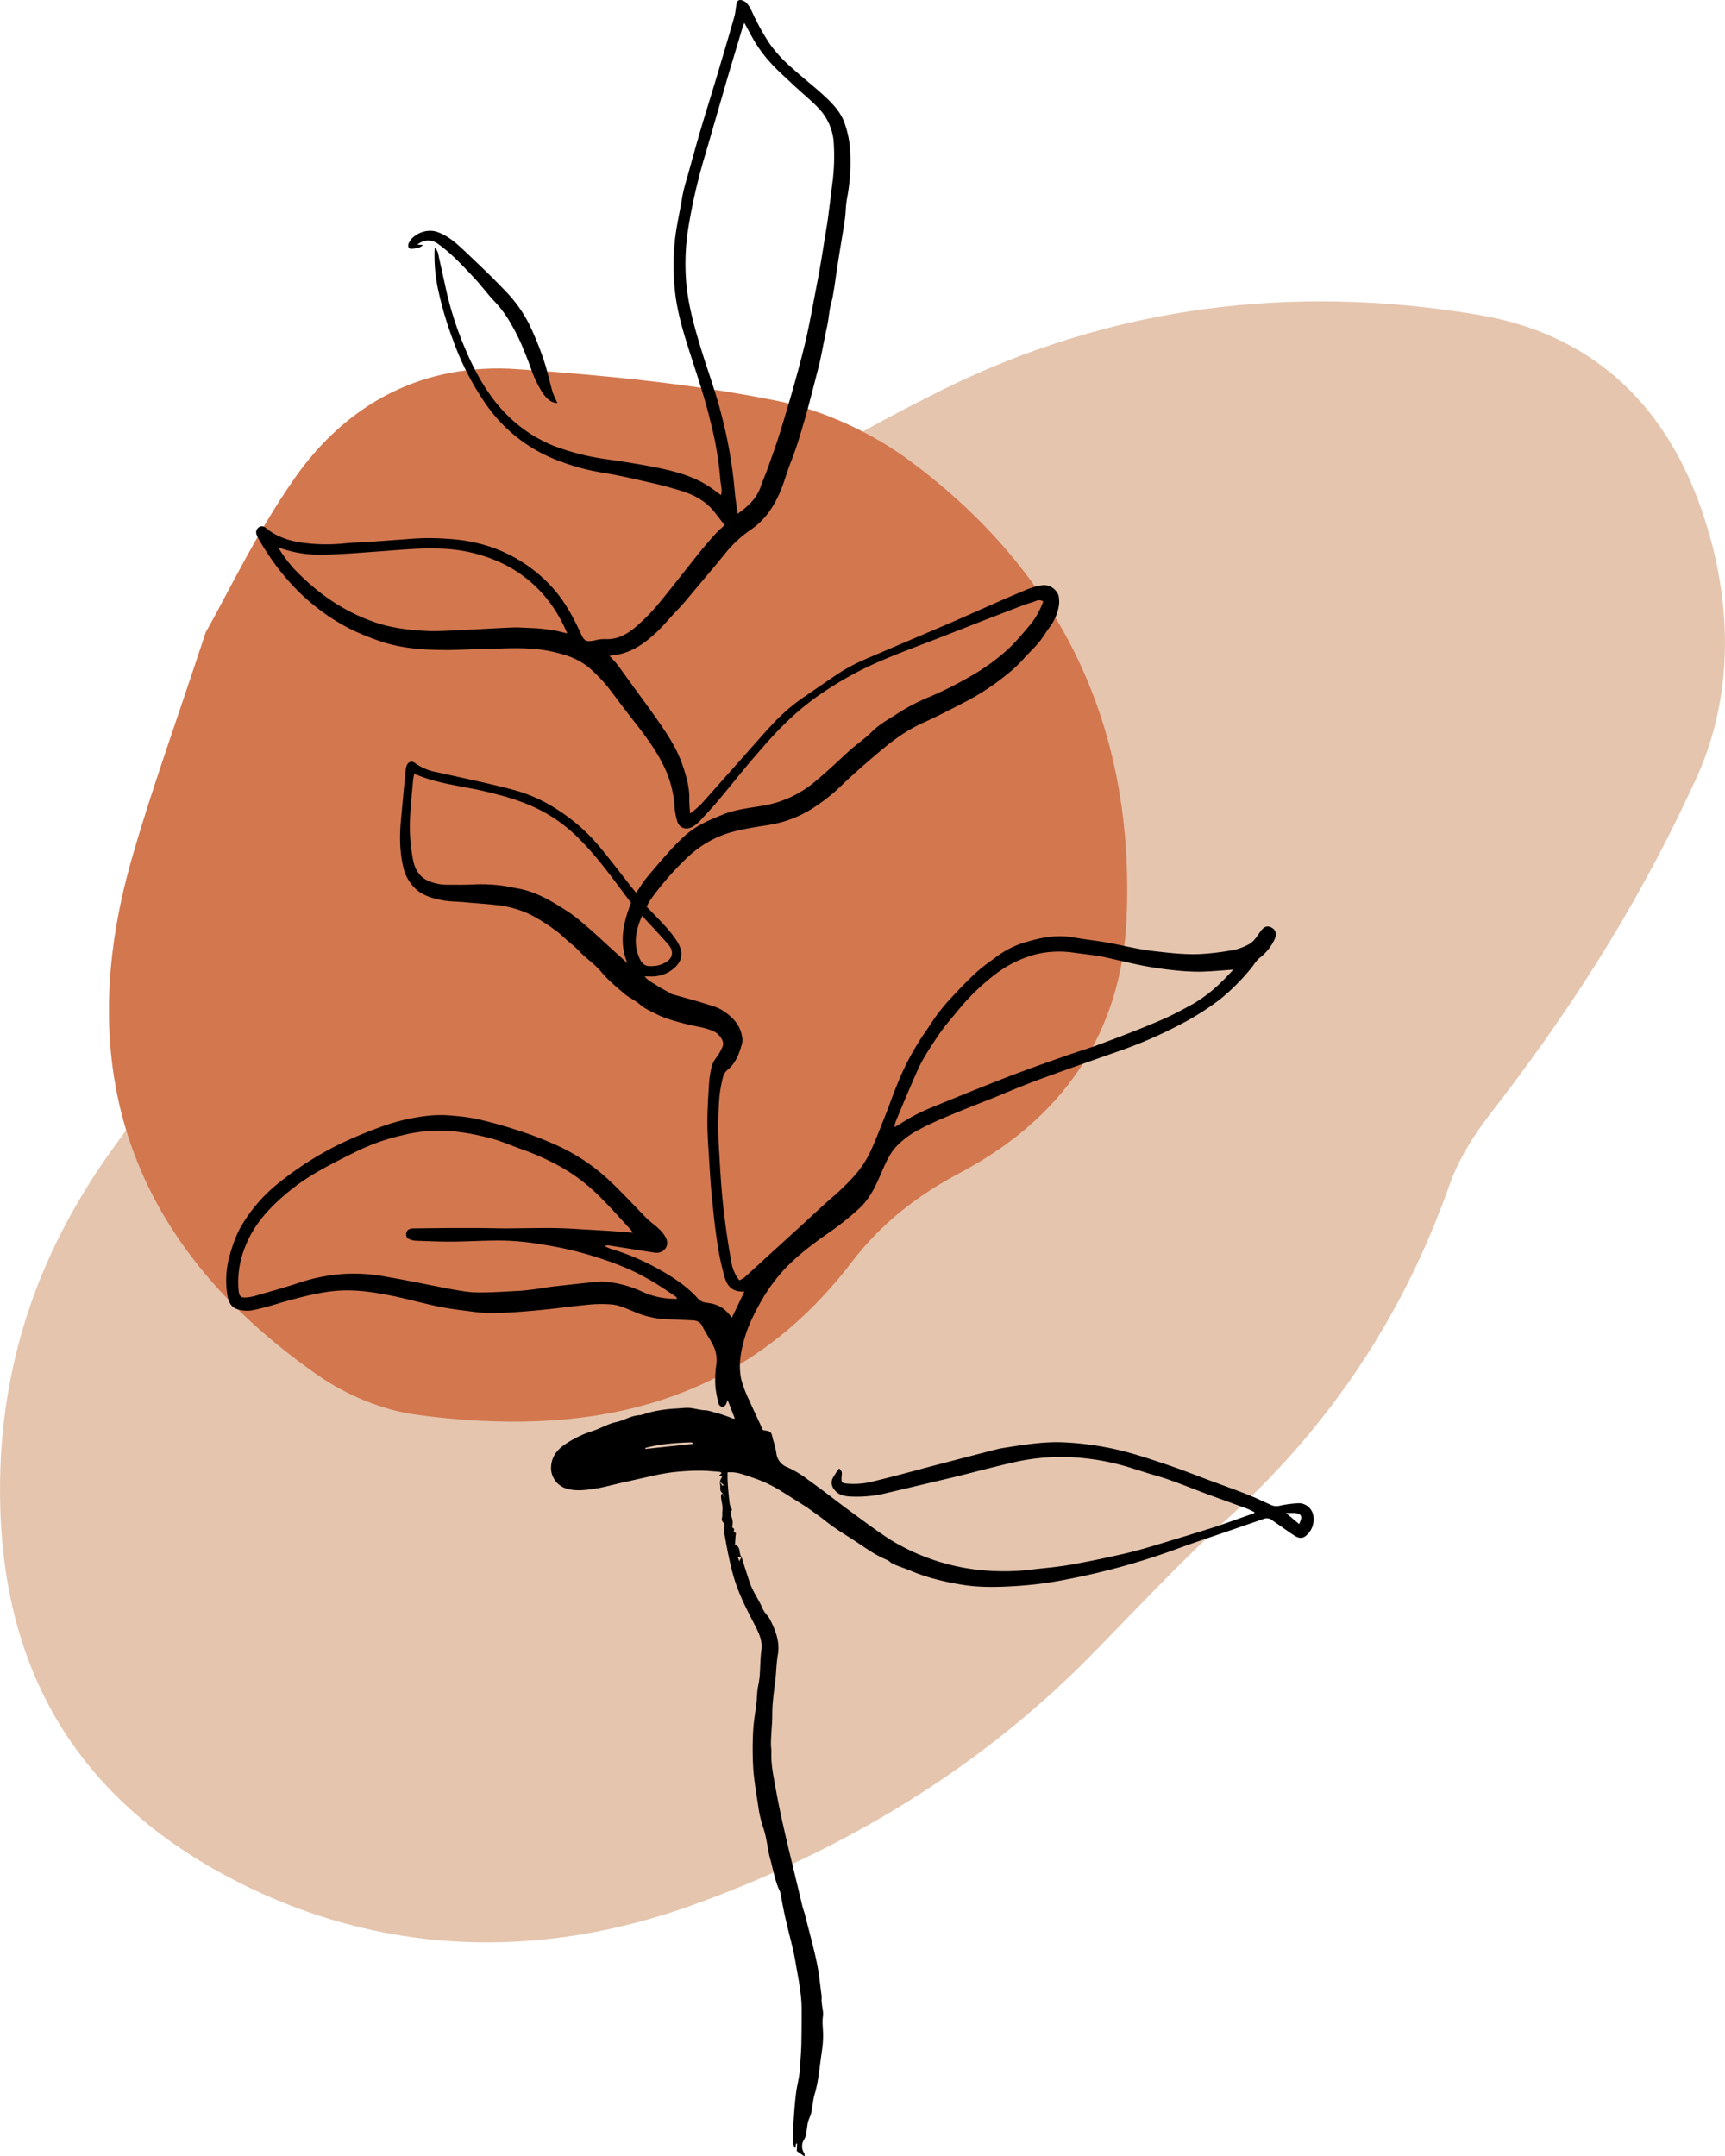 <svg xmlns="http://www.w3.org/2000/svg" width="811" height="1013.9" viewBox="0.035 -0 810.978 1013.9" style=""><g><title>licfloral4_329894650</title><g data-name="Layer 2"><path d="M795 371.3c-27.5 59.2-59.4 107.4-95 153.3-7.7 10-14.6 21.3-18.7 33.1-21.2 59.8-54.8 111.1-101.7 154.1-23.4 21.3-45.1 44.6-67.3 67.2-52.4 53.1-115.4 90.7-184.5 116-73.8 27.1-149.6 25-220-12.2S1.7 787.1.1 706.6C-1.2 644.7 17 590.4 52.6 540.7c42-58.5 85.9-115.5 134.8-168.4 73.2-79.4 159.8-141.4 256.1-189.2 79.4-39.3 164.2-49.7 251.3-35.1 52.5 8.7 87.4 40.8 105 91.1 16.5 47.2 14.7 93.5-4.8 132.2z" fill="#e5c5ae"></path><path d="M96.7 297.4c10.1-17.8 23.7-46.5 41.6-72.2 25-35.9 61.1-54.8 105.3-51.6 40.7 2.9 81.5 6.8 121.4 14.8 22 4.4 44.7 14.9 62.8 28.3 71.6 53 105.7 125.6 101.9 214.7-2.3 54.8-30.5 94.8-78.4 120.1-20.2 10.7-37 23.8-50.9 42-52.3 68.5-124.7 82.5-204.7 71.7-16-2.2-32.7-9.2-46-18.4C59.1 583.7 34.2 500.5 62 403.7c9.2-32.2 20.7-63.6 34.7-106.3z" fill="#d3774f"></path><g><path d="M348.7 732.2c1.2 3.9 2.5 7.9 3.8 11.9a33 33 0 0 0 1.9 4.3c1.3 2.5 2.9 5 4 7.6s2.6 3.5 3.6 5.4c2.7 5.3 4.8 10.7 3.7 16.8-.7 4.1-.7 8.2-1.2 12.2s-.9 7.1-1.2 10.7-.1 5.9-.3 8.9-.4 5.9-.5 8.9.3 3.5.2 5.3c-.2 5.2.8 10.1 1.7 15.1s2.2 11.7 3.5 17.5 2.6 11.4 4 17.1l5.4 22.5c.4 1.5.9 2.9 1.3 4.3 1.7 7 3.7 14 5.2 21s1.7 11.1 2.5 16.7c.1.9-.1 1.8 0 2.7s.3 2.5.5 3.8a12.3 12.3 0 0 1 .2 2.7c-.6 3.4.1 6.8 0 10.2s-.3 4.6-.6 6.9c-1 6.5-1.4 13-3.2 19.4-.9 3-1.2 6.3-1.8 9.4-.3 1.4-1 2.6-1.4 3.9s-.5 3.2-.8 4.8a8.1 8.1 0 0 1-1.2 3.9 5.8 5.8 0 0 0 .1 6.3 1.8 1.8 0 0 1 .1 1.5l-3.6-2.5c.1-1.2.1-2.3.2-3.5h-.5l-.3 2c-.4-.2-.6-.3-.6-.4a15.2 15.2 0 0 1-.6-4.2c.1-4 .3-7.9.6-11.9s.5-6.2.9-9.3 1-5.3 1.4-7.9.5-4.1.6-6.2.5-6.7.5-10.1c.1-5.1.1-10.2.1-15.3 0-7.3-1.6-14.4-2.8-21.6s-3.1-13.4-4.6-20.2c-1-4.1-1.7-8.2-2.5-12.3a5.3 5.3 0 0 0-.3-1.2c-2.3-4.7-3.1-10-4.5-15-1-3.5-1.4-7.2-2.2-10.8s-1.4-4.6-2-6.9-1-4.1-1.3-6.1c-.9-6.1-2-12.2-2.5-18.3a154.4 154.4 0 0 1-.1-18c.2-4.4 1-8.7 1.5-13.1.4-2.8.3-5.8.9-8.5 1.2-5.5.7-11.2 1.5-16.7.6-3.9-1-7.7-2.8-11.2-3.4-6.6-6.9-13.2-9.3-20.3s-4.2-16.7-5.6-25.1c-.2-1.1 1.1-2.1-.2-3.4s-.4-2.3-.5-3.5.2-2.6.1-3.9-.6-3.2-.7-4.8.7-1.1 1-1.6-.6 1.3.9 1.8l-1-1.7a2.5 2.5 0 0 1-1.2-2.7c0-.9-.2-1.8-.2-2.6l1.2 1.8.5-.4a4.6 4.6 0 0 0-1.7-1.4 5.5 5.5 0 0 1 .6-1.8c.9-1.1 0-1.2-1-1.2l1.2-1.3c-.3-.2-.5-.5-.7-.5-3.3-.3-6.6-.6-9.9-.6a118.7 118.7 0 0 0-11.9.7 87 87 0 0 0-8.9 1.5l-16.1 3.6c-4.3 1-8.6 2.2-12.9 2.8s-9 1.2-13.5-.5a10.2 10.2 0 0 1-6.3-8.9c-.1-4.9 2.2-8.5 6.2-11.3a49.2 49.2 0 0 1 13.2-6.5c3.8-1.2 7.3-3.4 11.1-4.2s7.3-3.2 11.4-3.3a25.9 25.9 0 0 0 3.7-1.1 64.9 64.9 0 0 1 13.1-2c2.1-.1 4.3-.4 6.3-.3s4.9 1 7.2 1.1 3.9.9 5.8 1.3a74.1 74.1 0 0 1 7.5 2.6c.2.1.4 0 .9 0-1.1-2.8-2.1-5.5-3.4-8.7a19.4 19.4 0 0 1-.8 2.1c-.4.5-1 1.2-1.5 1.2a2.9 2.9 0 0 1-1.8-1.2 56.6 56.6 0 0 1-1.6-8 48.6 48.6 0 0 1 .4-10.8 15.5 15.5 0 0 0-1.9-9.8c-1.4-2.7-3.2-5.2-4.5-7.9s-3-3-5.3-3.1l-13.3-.6a42.5 42.5 0 0 1-14-3.6c-3.5-1.4-7-3.1-10.9-3.3a61.4 61.4 0 0 0-10.5.2c-7.5.7-15 1.8-22.5 2.5s-14.7 1.3-22.1 1.4c-4.9.1-9.8-.7-14.6-1.3s-8.2-1.2-12.2-2c-6.4-1.4-12.7-3.1-19.1-4.5-8.4-1.7-16.8-3.2-25.5-2.8s-18.2 2.9-27.2 5.4c-4.3 1.3-8.6 2.6-13.1 3.6a15.9 15.9 0 0 1-6.5.3c-4-.7-6.1-2.4-6.8-8.1a42.2 42.2 0 0 1 1.4-18.3 66.9 66.9 0 0 1 4.2-11.3 72.6 72.6 0 0 1 18.7-22.2 153.4 153.4 0 0 1 27.5-17.7 205.6 205.6 0 0 1 23.2-9.6 94.9 94.9 0 0 1 19.7-4.3 57.1 57.1 0 0 1 12.4.1 79.5 79.5 0 0 1 11.9 1.8c5.9 1.4 11.7 3 17.4 4.9a159.3 159.3 0 0 1 16.7 6.3 91.1 91.1 0 0 1 25.8 16.6c6.4 5.9 12.2 12.3 18.3 18.5 1.9 1.9 4.2 3.4 6.1 5.3a13.8 13.8 0 0 1 3.2 4.4c1.5 3.7-1.5 7.1-5.5 6.5l-21.5-3.4a3 3 0 0 0-2 .4c1.1.4 2.1 1 3.2 1.3a109.7 109.7 0 0 1 22.8 9.8c6.4 3.6 12.6 7.7 17.6 13.2a6.4 6.4 0 0 0 3.9 2.2c5.5.6 8.7 2.2 12.3 7.1l5.9-12.3c-4.8.2-7.8-1.6-9.3-6.8a125.1 125.1 0 0 1-3.6-17.2c-1.2-7.9-1.9-15.8-2.7-23.8-.4-4.8-.7-9.6-1-14.5s-.8-11.5-.8-17.2.4-12.5.8-18.7a55.2 55.2 0 0 1 1.1-7.1 12.4 12.4 0 0 1 2.6-5.1 24.2 24.2 0 0 0 2.7-5c.9-2.2-1.4-5.5-3.9-6.8-4.3-2.1-8.9-2.4-13.4-3.6s-9.7-2.5-14.1-4.8c-2.6-1.3-5.2-2.4-7.5-4.4s-5.1-3.1-7.4-5.1-7.5-6.2-10.7-10.1-6.8-6.1-10-9.4a40.7 40.7 0 0 0-4.3-4c-2.4-1.9-4.5-4.2-7-6a87.7 87.7 0 0 0-11.6-7.4 49.2 49.2 0 0 0-14.4-4.5c-5.4-.7-10.8-1-16.3-1.5-3.9-.4-7.8-.3-11.7-1.1s-8.6-2-12-5.2a20.1 20.1 0 0 1-6-10.9c-1.7-7.4-1.6-14.9-.9-22.3s1.3-14.1 2-21.1a18.8 18.8 0 0 1 .5-3.3c.6-2.2 2.4-2.9 4.2-1.5a24.8 24.8 0 0 0 10.2 4.2c11.6 2.6 23.3 5 34.8 8a71.8 71.8 0 0 1 22.1 9.8 86 86 0 0 1 20.3 18.2c5.1 6.2 10 12.7 15 19l1.4 1.7c1.7-2.4 3-4.7 4.7-6.8 3.4-4.1 6.8-8.1 10.4-12.1a96.9 96.9 0 0 1 7.8-7.9c5.2-4.8 11.5-7.4 17.9-10s13-3.1 19.6-4.3a51.1 51.1 0 0 0 23-10.6c5.7-4.7 11-9.7 16.4-14.7 3.5-3.2 7.6-5.9 11-9.3s7.2-5.5 11-7.9a94.7 94.7 0 0 1 17-8.9 180.6 180.6 0 0 0 19.6-10 96.9 96.9 0 0 0 15.6-11.3c4.2-3.7 7.8-8.2 11.5-12.5a37.3 37.3 0 0 0 4-6.3 34.3 34.3 0 0 0 1.9-4.4c-2-1.3-3.6-.1-4.9.3-3.8 1.1-7.4 2.6-11.1 4l-12.7 4.9-19.4 7.6c-9.5 3.7-19.1 7.2-28.4 11.2a163.6 163.6 0 0 0-25.4 13.7 123 123 0 0 0-19.5 15.7c-5.5 5.3-10.5 11.2-15.5 17s-10.2 12.5-15.4 18.6c-3 3.7-6.3 7.1-9.5 10.6a18.3 18.3 0 0 1-3.1 2.4c-3.2 1.7-6.4.5-7.3-3.1a30.9 30.9 0 0 1-1.2-7.4 50.6 50.6 0 0 0-5.7-19.5c-3.7-7.2-8.5-13.5-13.4-19.8-3.6-4.6-7.1-9.2-10.6-13.9a72.3 72.3 0 0 0-10.7-11.4 33.1 33.1 0 0 0-11.7-5.9 67.3 67.3 0 0 0-17.2-2.9c-6.6-.3-13.2.1-19.8.2s-14.1.7-21.1.5c-9-.1-17.9-.9-26.6-3.6a128 128 0 0 1-13.4-5.2 93.9 93.9 0 0 1-17.9-11.1c-11.2-8.7-20-19.6-27.1-31.8a15.1 15.1 0 0 1-1.1-2.2 2.9 2.9 0 0 1 .7-3.6c1.2-1 2.4-.8 3.6.2 4.8 4 10.5 5.9 16.6 6.8a83 83 0 0 0 19.3.5c4.6-.5 9.3-.6 13.9-.9l17.8-1.3a110.6 110.6 0 0 1 18.2 0 76.4 76.4 0 0 1 18.4 3.3 69.5 69.5 0 0 1 31.7 21c5.1 6.1 8.8 13 12.1 20.2 1.6 3.6 2.5 4 6.6 3.2a17.1 17.1 0 0 1 5-.6c5.7.3 10.3-2.4 14.3-5.8a93.5 93.5 0 0 0 10.8-11c6-7.3 11.8-14.8 17.7-22.2 2.6-3.3 5.4-6.6 8.2-9.7s3.3-3.2 5-4.9l-5.2-6.7c-4.1-4.9-9.6-7.7-15.5-9.5s-9.8-2.8-14.8-3.9c-7.4-1.7-14.7-3.4-22.2-4.6a101.1 101.1 0 0 1-19.4-5.2 72.3 72.3 0 0 1-35.7-27.8 128.2 128.2 0 0 1-14.7-28.8 167.5 167.5 0 0 1-6.9-22.9 75.8 75.8 0 0 1-1.9-21 5.6 5.6 0 0 1 1.8 3.6c1.1 5.1 2.3 10.3 3.4 15.4a156.8 156.8 0 0 0 9.4 29.1c4.6 10.8 10.3 21.1 18.6 29.7a66.1 66.1 0 0 0 22.9 15.4 114.7 114.7 0 0 0 23.7 6.1c7.8 1.1 15.6 2.3 23.3 3.8s17.6 3.8 25.3 8.8c2.1 1.3 4.1 2.9 6.2 4.4.7-2.4-.1-4.8-.3-7.1A162 162 0 0 0 334 198c-2.7-11.3-6.5-22.3-10-33.3s-6.1-20.1-6.9-30.6a111.3 111.3 0 0 1 .2-20.8c.7-7 2.4-13.8 3.5-20.7.7-4.1 2-8 3.1-12 1.8-6.5 3.6-13 5.5-19.5 2.8-9.5 5.8-18.9 8.6-28.4s5-16.8 7.4-25.3c.4-1.6.5-3.3.8-5s.7-2.4 2-2.4a4.7 4.7 0 0 1 2.8 1.4 14.1 14.1 0 0 1 2.3 3.5 109 109 0 0 0 8.6 15.7A65.9 65.9 0 0 0 373 32.5c4.5 4.1 9.3 7.8 13.8 11.9s8.8 8.4 10.6 14.4a46.2 46.2 0 0 1 2.2 10.3 91.6 91.6 0 0 1-1.4 24.5c-.6 3.2-.5 6.5-1 9.8-1.1 7.3-2.4 14.7-3.5 22-.7 4.4-1.2 8.7-2 13.1-.3 2.2-1.1 4.4-1.5 6.7s-.7 5.2-1.2 7.7-.9 4.1-1.3 6.2c-.8 3.9-1.5 7.9-2.4 11.8q-2.9 11.5-6 23.1c-2.3 7.9-4.5 15.9-7.6 23.6-1.5 3.8-2.6 7.8-4.1 11.7-3 7.7-7.1 14.5-14.2 19.5a56.2 56.2 0 0 0-12 10.9c-6.2 7.7-12.7 15.2-19 22.8-1.7 2-3.5 3.9-5.3 5.8s-5.2 5.9-8 8.6c-5 4.7-10.4 8.9-17.3 10.6-1.5.4-3.2.5-5.2.9 1.3 1.4 2.5 2.6 3.6 4s3.4 4.7 5.1 7c4.8 6.7 9.8 13.3 14.5 20.1s8.6 12.9 11.1 20.2c1.8 5.2 3.3 10.4 3.2 15.9a59.9 59.9 0 0 0 .4 6.9 53.4 53.4 0 0 0 4.8-4c4.4-4.8 8.7-9.8 13.1-14.7s7.9-8.9 11.9-13.4 6-6.8 9.1-10.1a87.7 87.7 0 0 1 14.2-12.3c6.1-4.1 12.1-8.4 18.3-12.4a92.5 92.5 0 0 1 11.3-5.8l39.6-16.9c10.8-4.7 21.5-9.6 32.4-14.2 3.8-1.6 7.5-3.3 11.8-3.6a7.5 7.5 0 0 1 6.7 4.9 14.2 14.2 0 0 1-.2 6.5 22.5 22.5 0 0 1-4 8.4c-1.9 2.6-3.5 5.4-5.6 7.8s-4.3 4.5-6.4 6.8a61.3 61.3 0 0 1-8.3 7.8 112.9 112.9 0 0 1-18.4 12.2c-4.8 2.5-9.6 5-14.5 7.4s-8 3.6-11.9 5.8c-6.5 3.7-12.2 8.4-17.9 13.3s-9.9 8.6-14.6 13.1a82.5 82.5 0 0 1-12.2 9.9 54.2 54.2 0 0 1-22.9 9c-6.2 1-12.5 1.9-18.6 3.8a49.3 49.3 0 0 0-18.8 11.2 136.4 136.4 0 0 0-18 20.7 17.1 17.1 0 0 0-1.3 2.7c2.8 2.9 5.6 5.7 8.3 8.7a52.6 52.6 0 0 1 6.2 7.9c3.7 6.3 1.3 10.9-4.6 14.3a16.6 16.6 0 0 1-8.8 1.8h-2.1c1.7 2.1 3.8 3 5.6 4.2s4.2 2.4 6.3 3.6l.8.5c5.1 1.5 10.3 2.8 15.3 4.4 3.2 1 6.6 1.8 9.2 3.7 4.4 2.9 8 6.8 8.7 12.5a7.6 7.6 0 0 1-.2 3c-1.3 4.7-3 9.1-7 12.3a6.4 6.4 0 0 0-1.9 3.3 66.4 66.4 0 0 0-1.6 8.7 176.4 176.4 0 0 0-.1 27.2c.5 8.7 1 17.4 2 26s2.1 16.4 3.6 24.5a18.6 18.6 0 0 0 3.8 9 11.2 11.2 0 0 0 2.4-1.3l9.6-8.8 13.8-12.6c5.8-5.2 11.4-10.6 17.2-15.7a114.4 114.4 0 0 0 11.7-11.4 49.2 49.2 0 0 0 7.4-11.7c2.3-5.2 4.4-10.6 6.5-15.9s3.5-9.5 5.4-14.1a122.5 122.5 0 0 1 12.8-24.3c2.2-3.1 4.1-6.3 6.3-9.2a88.3 88.3 0 0 1 6.8-8.1c3.6-3.9 7.2-7.6 11-11.2a78.6 78.6 0 0 1 7.8-6.2l3.1-2.3a43.1 43.1 0 0 1 13.9-6.5c6.8-2 13.8-3.2 20.9-2s11.4 1.6 17 2.6 14 3.1 21.1 3.9 16.4 2 24.7 1.2a119.8 119.8 0 0 0 13.4-1.8 27.2 27.2 0 0 0 6.2-2.3c2.8-1.3 4.3-3.9 6-6.3s3.4-3 5.5-1.7 2.2 3.5.8 6.1a23.7 23.7 0 0 1-6.9 8.2 17 17 0 0 0-2.7 3.3 98.9 98.9 0 0 1-15.7 16 125.9 125.9 0 0 1-18.1 11.5 208 208 0 0 1-28.2 12.4c-12.8 4.5-25.7 9-38.5 13.7-6.8 2.5-13.5 5.3-20.2 8.1l-14.9 5.9c-7.2 3-14.5 5.8-21.5 9.6a39 39 0 0 0-11.6 8.9c-2.9 3.6-4.6 7.8-6.4 11.9-2.6 6-5.3 11.8-10.2 16.3a137.6 137.6 0 0 1-13.4 10.8c-8.1 5.6-15.9 11.4-22.6 18.7a83.8 83.8 0 0 0-11.6 16.8 85.1 85.1 0 0 0-5.3 11.5c-2.4 7.4-4.3 15-2.5 22.9a58.4 58.4 0 0 0 3.8 9.8c2 4.6 4.2 9.1 6.3 13.7 1.1.3 2.7.3 3.5 1s.9 2.2 1.2 3.3a46.1 46.1 0 0 1 1.6 6.4 8 8 0 0 0 5.2 6.8 47.9 47.9 0 0 1 9.5 5.7l5.9 4.3c4.7 3.5 9.4 7.2 14.2 10.7 6.3 4.6 12.6 9.4 19.2 13.6a100.2 100.2 0 0 0 45 14.3 107.6 107.6 0 0 0 22.7-.7c5.6-.6 11.2-1.1 16.8-2.1 7.9-1.4 15.7-3 23.5-4.8 5.5-1.2 10.8-2.7 16.1-4.3l16.5-5c4.4-1.4 8.9-2.7 13.3-4.2s10.8-3.8 16.2-5.7c.2 0 .3-.2.9-.6-1.5-.7-2.7-1.4-4.1-1.9l-17.6-6.4c-6.2-2.3-12.3-4.8-18.6-7-3.3-1.2-6.8-2.1-10.3-3.2l-8.3-2.6a112.9 112.9 0 0 0-20-4.2 100.2 100.2 0 0 0-33.2 1.5c-9.9 2.2-19.8 4.9-29.6 7.3l-30.9 7.3a58.5 58.5 0 0 1-18.6 1.7c-2.6-.3-5-1-6.6-3.3a4.8 4.8 0 0 1-.5-5.6 38.3 38.3 0 0 1 2.8-4.2c1.7 1.2 1.3 2.5 1.2 3.8-.2 2.8 0 3.1 2.8 3.3a36.3 36.3 0 0 0 12.3-1.1c8.6-2.1 17.2-4.4 25.7-6.7l15.7-4.1 17-4.4c2.4-.5 4.8-.8 7.2-1.2 7.9-1.2 15.9-2.3 23.9-1.9a141.4 141.4 0 0 1 20.6 2.5c9.4 1.8 18.3 4.8 27.2 7.8s14.7 5.4 22 8.1 11.9 4.3 17.8 6.7c3.3 1.3 6.6 3 9.9 4.4a6.1 6.1 0 0 0 3.8.3 50.4 50.4 0 0 1 9.5-1.2 7.1 7.1 0 0 1 6.4 5.9 10.1 10.1 0 0 1-3 9c-1.8 1.7-3.3 1.8-5.5.6l-2-1.3-8.9-6.2a3.9 3.9 0 0 0-4-.6l-18.6 6.4c-6.7 2.3-13.4 4.5-20 6.9a332.9 332.9 0 0 1-53.8 15.1 179.7 179.7 0 0 1-26.4 3.3c-7.7.4-15.4.5-23.2-.8s-16-3.2-23.6-6.4c-2.6-1.1-5.2-1.9-7.8-3s-2.4-1.8-3.8-2.3c-5.2-2.1-9.7-5.4-14.4-8.5s-6.7-4.2-10-6.5-4.6-3.5-6.9-5.2l-6.4-4.6-11.6-7.3a61.7 61.7 0 0 0-14-6.6c-3.6-1.2-7.2-2.8-11.5-2.4a50 50 0 0 0 .1 5.5c.2 3.1.5 6.3.9 9.4a10.5 10.5 0 0 0 1.1 2.6 3.9 3.9 0 0 0-.1 3.8 8.1 8.1 0 0 1 .2 4.1c-.2.9 1.3.9.8 1.8s1.1 1 .9 1.8-.3 3.2-.4 4.8a.4.4 0 0 0 .1.3c2.8 1 1.5 4.1 3 5.8h-1.8l.7 1.9a18 18 0 0 1 1.1-2zM350 10.8a12.8 12.8 0 0 0-.7 1.6c-2.8 9.4-5.7 18.8-8.4 28.2l-9 31.1A268.7 268.7 0 0 0 324 105a106.8 106.8 0 0 0-1.1 30.4c1.2 9.9 3.9 19.4 6.8 28.9s6.8 20 9.4 30.3a217.1 217.1 0 0 1 6.3 35.7c.3 3.7.9 7.3 1.4 11.3 4.8-3.4 8.7-7 10.7-12.3 1.1-3.3 2.6-6.5 3.7-9.8 2.3-6.3 4.5-12.6 6.4-18.9s4.2-13.9 6.1-20.8 3.2-11.7 4.6-17.5 2.3-10.4 3.3-15.6 2.4-12.6 3.6-18.9c.8-4.7 1.6-9.4 2.3-14s1.4-8 1.9-12 1.3-10.1 1.9-15.2a96.4 96.4 0 0 0 .6-20.8A26.2 26.2 0 0 0 385 51c-3.7-3.9-8-7.3-12-11.1s-7.5-6.8-10.8-10.5a62.1 62.1 0 0 1-8.5-11.8l-3.7-6.8zm-31.6 599.8c-.4-.6-.5-.9-.8-1-4.3-2.9-8.6-5.9-13.2-8.4-8.1-4.7-16.9-7.9-25.9-10.7a167.3 167.3 0 0 0-23.3-5.3 118.9 118.9 0 0 0-20.7-1.9c-6.8 0-13.6.4-20.4.5s-12.3-.2-18.4-.4a9.1 9.1 0 0 1-3.6-.9 2.3 2.3 0 0 1-1.1-1.7c-.1-2.2 1-3.2 3.5-3.2l17.4-.2h12.7l12.7.2 19.2-.2c3.9 0 7.9.1 11.8.3l18.7 1.1 10.6.8c-.7-.9-.9-1.3-1.3-1.7-4.2-4.5-8.3-9.2-12.7-13.6a86.2 86.2 0 0 0-18.3-14.7 118.7 118.7 0 0 0-20.5-9.4c-5.1-1.8-10.1-4.1-15.4-5.3a104.8 104.8 0 0 0-16.9-3 70.3 70.3 0 0 0-23.3 1.9 99.1 99.1 0 0 0-21.6 7.6c-6.8 3.4-13.7 6.8-20.2 10.7a101.6 101.6 0 0 0-16.7 12.6c-6.6 6.1-12.1 13-15.4 21.5a44.1 44.1 0 0 0-3.2 19.3c.3 4.3.8 5 5.2 4.4l2.1-.4c7.1-2.1 14.3-4 21.4-6.4a84 84 0 0 1 21-4.1 80.9 80.9 0 0 1 20.2 1.4c9.9 1.7 19.8 3.8 29.7 5.7 4.2.7 8.5 1.6 12.8 1.6 6.3.1 12.6-.4 18.9-.7 2.7-.1 5.4-.5 8.1-.8l7.1-1.1 13.4-1.5c3.1-.3 6.2-.7 9.3-.9a23.5 23.5 0 0 1 5.3.2 51.1 51.1 0 0 1 14.8 4.2 37.1 37.1 0 0 0 17 3.6zm261.5-154.7c-5.6.4-10.7.9-15.8 1a113.4 113.4 0 0 1-13-.8c-3.9-.4-7.9-1-11.9-1.7s-9-1.9-13.5-2.9-6.2-1.5-9.3-2-8.4-1.1-12.6-1.7a47.3 47.3 0 0 0-15.9.7 53.5 53.5 0 0 0-19.8 9.5 103.3 103.3 0 0 0-16.6 15.8c-3.5 4.3-7.2 8.4-10.3 13s-7.4 10.9-10 16.9c-3.5 7.9-6.8 15.8-10.1 23.7a26.1 26.1 0 0 0-.6 2.6l2.2-1.2a85 85 0 0 1 14.9-7.9c11.7-4.8 23.5-9.6 35.3-14.2 9.1-3.5 18.3-6.8 27.5-10 5.8-2.1 11.8-3.8 17.5-6 9.4-3.5 18.8-7.1 28.1-11.1 5.1-2.2 10.1-4.9 15-7.6a67.8 67.8 0 0 0 13.4-10.4c1.9-1.8 3.6-3.7 5.5-5.7zm-283.2-31.4c-1.3-1.8-2.8-3.6-4.1-5.5-6.3-8.4-12.5-16.8-20-24.3a71.2 71.2 0 0 0-15.7-12.2c-9.1-5.3-19.1-8.1-29.3-10.5s-22.3-3.5-32.8-8.2a25.7 25.7 0 0 0-.6 3.5c-.7 8.3-1.8 16.7-1.4 25.1a86 86 0 0 0 1.5 12.3c.8 4 2.9 7.6 6.9 9.4a21.8 21.8 0 0 0 9.1 1.9c4 0 7.9.1 11.8-.1a73.5 73.5 0 0 1 20.4 1.7 40.3 40.3 0 0 1 5 1.1c6.5 1.9 12.3 5.3 17.9 8.9a61.6 61.6 0 0 1 8.7 6.5c4.6 3.8 8.9 7.9 13.3 11.9l7.6 6.9c-4.1-9.9-1.9-19.1 1.7-28.4zm-30-126.7a70 70 0 0 0-7.9-14.1 60.6 60.6 0 0 0-27-20.7 72.9 72.9 0 0 0-23.9-5c-10-.5-19.9.6-29.9 1.3s-17.5 1.4-26.3 1.5a54.7 54.7 0 0 1-19.6-3l-1.2-.3a61.6 61.6 0 0 0 7.4 10c10.8 11.3 23.1 20 38 25.1 8.1 2.8 16.5 3.7 24.9 4.1 5.7.2 11.5-.3 17.2-.5l18.9-1 5.7-.2 9 .4q3.9.3 7.8.9c2.1.3 4.1.9 6.9 1.5zm35.2 132.8c-2.7 6.1-4 11.9-2 17.9s4 6.1 8.7 5.6a11.8 11.8 0 0 0 3.6-1.2c3.9-1.7 5-5.3 2.2-8.6s-8.1-8.9-12.5-13.7zM326 678.9c-.4-.4-.7-.7-.9-.7-7.3.2-14.5.7-21.6 2.6-.1 0-.1.2-.1.3s.1.1.1.2l22.5-2.4zm284.8 37.7c1.8-3.7 1.2-4.9-2.4-5.2h-3.8l6.2 5.2z"></path><path d="M262.1 189.5c-2.8 0-4.6-1.8-6.1-3.6s-4.4-7.1-5.8-11.1-3.4-9.1-5.3-13.5a86.9 86.9 0 0 0-4.4-8.6 53.2 53.2 0 0 0-7.9-10.9c-3.1-3.2-5.7-6.8-8.7-10.1-5.6-6-11.1-12.1-17.9-17-3.1-2.2-6.5-2.2-9.8.3l2.7.2c-1.7 1.7-3.6 1.6-5.3 1.8s-2-1.6-1.3-2.9c2.4-4.5 8.6-6.7 13.4-5s8.6 5 12.2 8.4c6.7 6.3 13.5 12.8 19.9 19.5a63.8 63.8 0 0 1 10.9 15.2 145.8 145.8 0 0 1 7.1 17.5c1.6 4.9 2.7 10 4.1 14.9a50.1 50.1 0 0 0 2.2 4.9z"></path></g></g></g></svg>